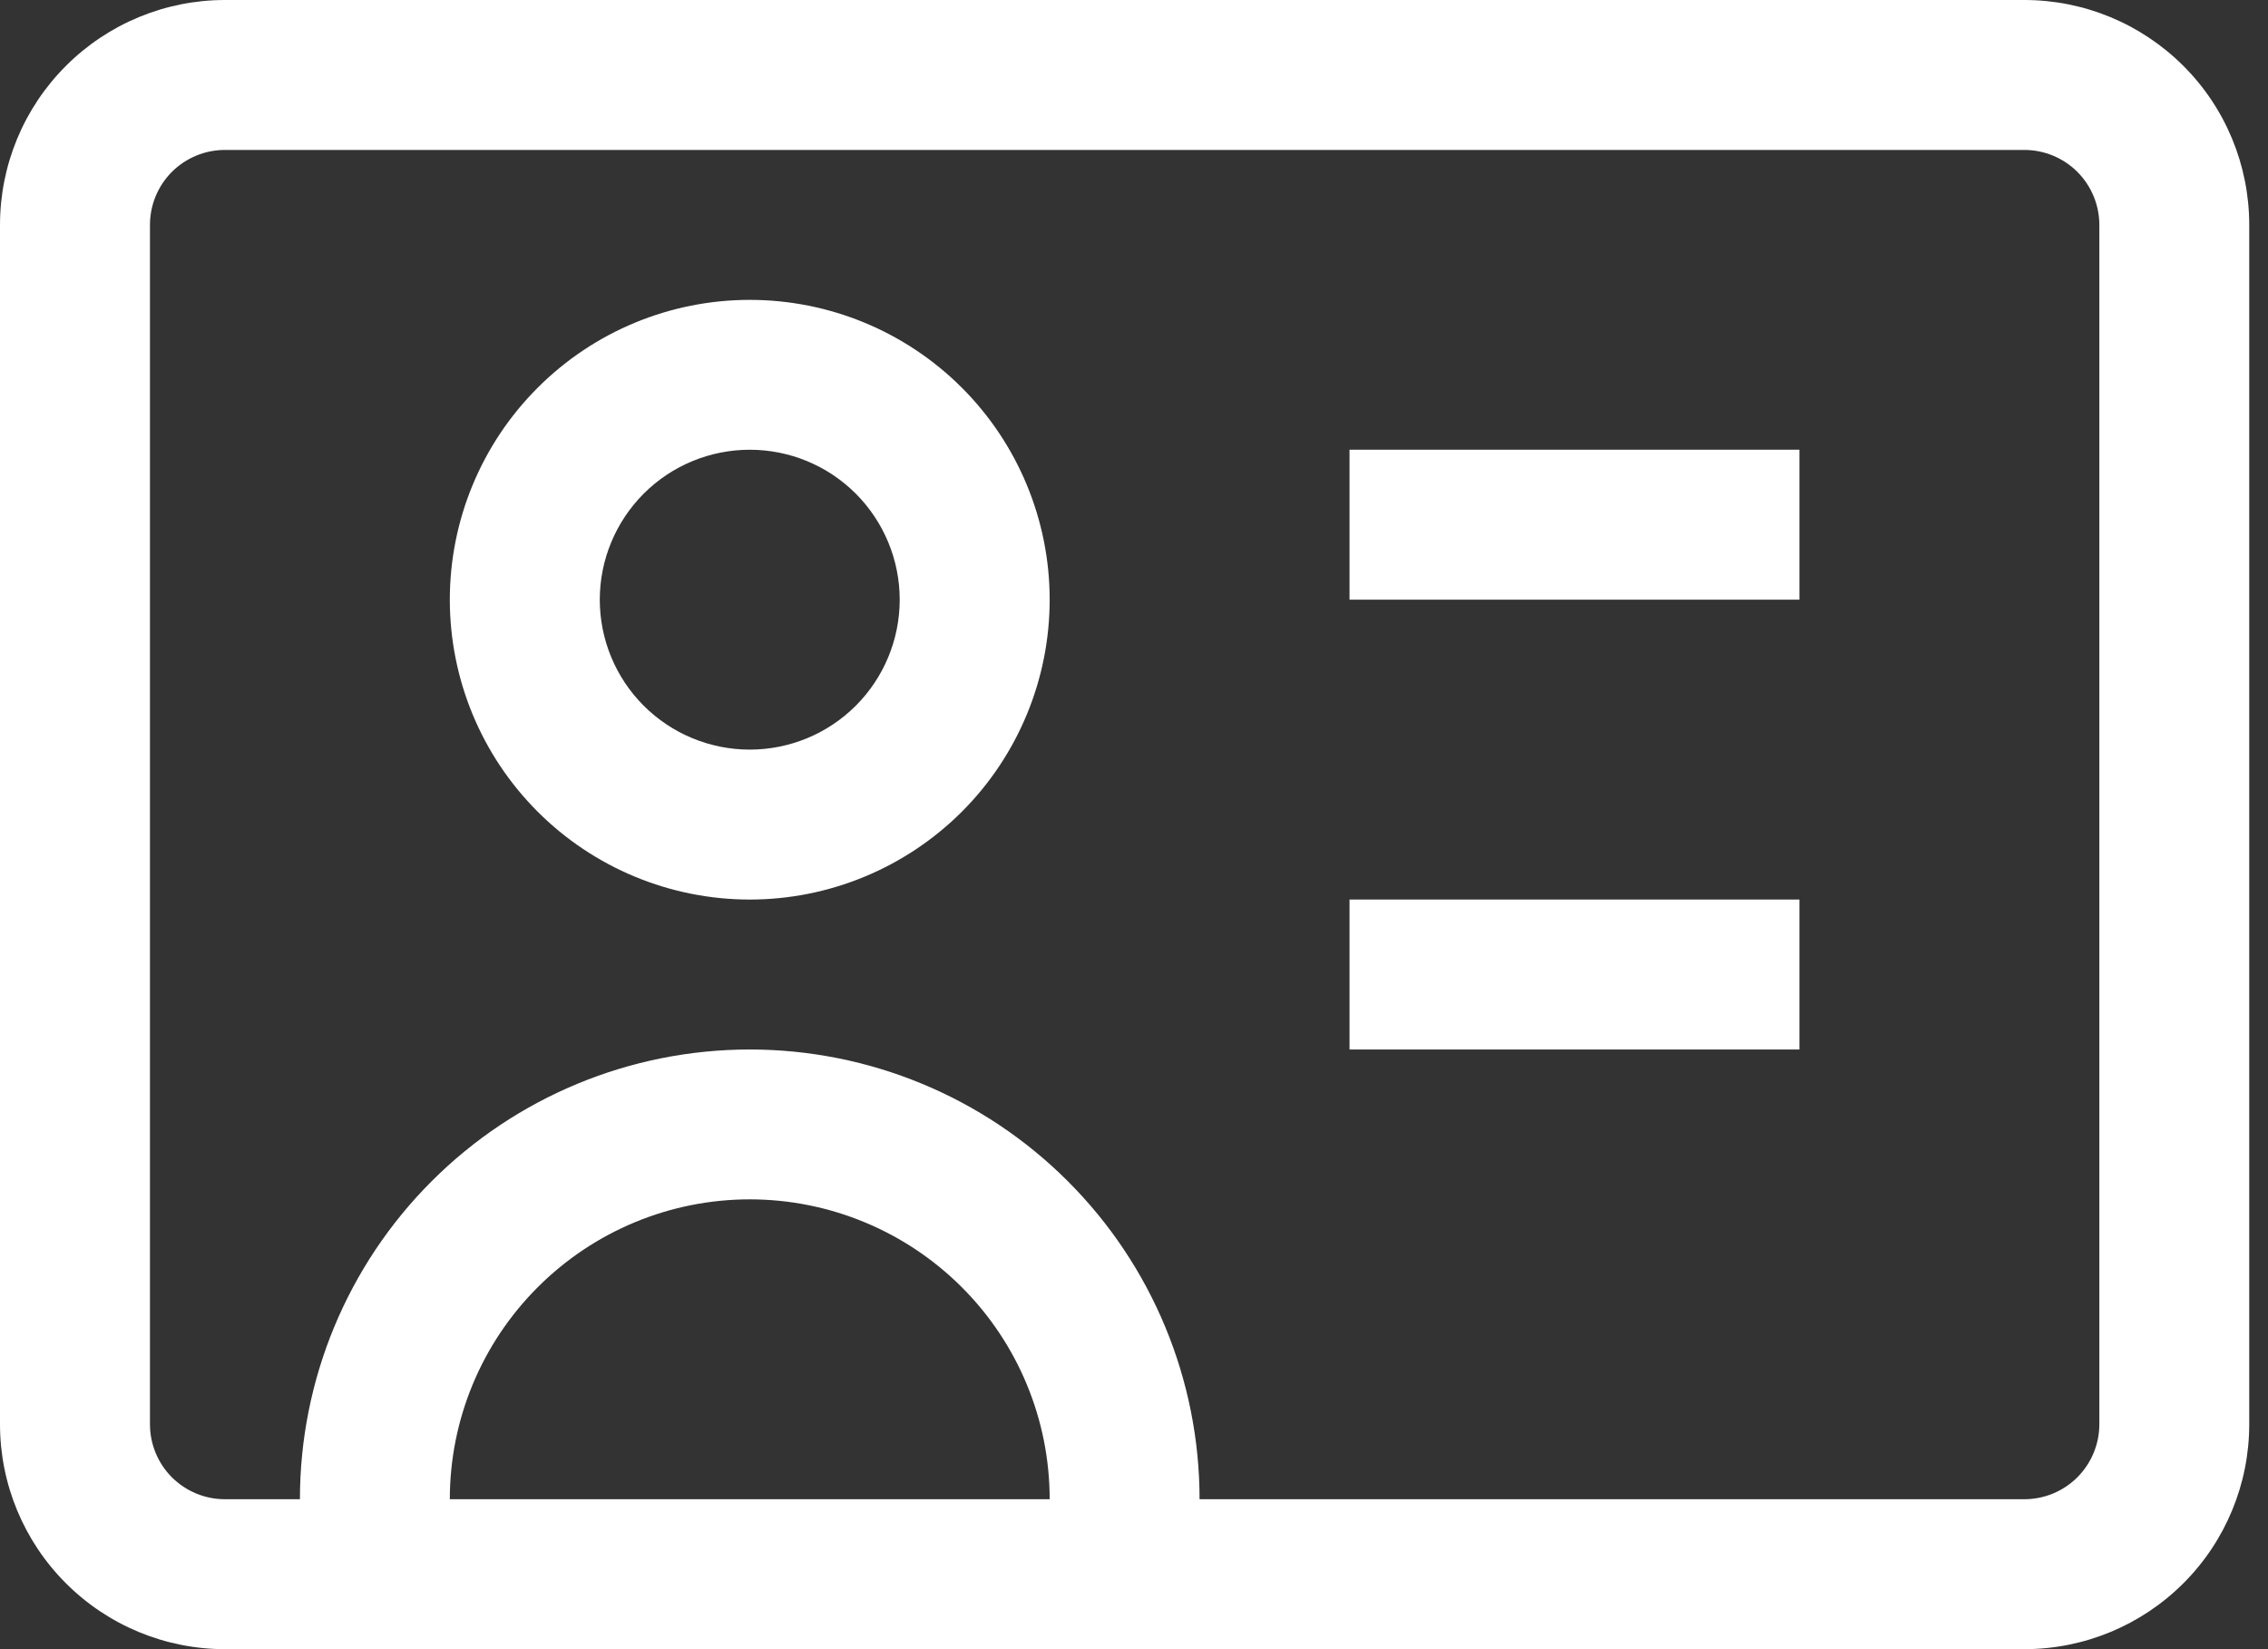 <svg width="33" height="24" viewBox="0 0 33 24" fill="none" xmlns="http://www.w3.org/2000/svg">
<rect x="0" y="0" width="33" height="24" fill="#333333" stroke="none"/>
<path d="M4.364 22.909V24H6.545V22.909H4.364ZM15.273 22.909V24H17.454V22.909H15.273ZM6.545 22.909V21.818H4.364V22.909H6.545ZM15.273 21.818V22.909H17.454V21.818H15.273ZM10.909 17.454C12.066 17.454 13.176 17.914 13.995 18.733C14.813 19.551 15.273 20.661 15.273 21.818H17.454C17.454 20.082 16.765 18.417 15.537 17.19C14.31 15.962 12.645 15.273 10.909 15.273V17.454ZM6.545 21.818C6.545 20.661 7.005 19.551 7.824 18.733C8.642 17.914 9.752 17.454 10.909 17.454V15.273C9.173 15.273 7.508 15.962 6.281 17.19C5.053 18.417 4.364 20.082 4.364 21.818H6.545ZM10.909 4.364C9.752 4.364 8.642 4.823 7.824 5.642C7.005 6.46 6.545 7.57 6.545 8.727H8.727C8.727 8.149 8.957 7.594 9.366 7.184C9.775 6.775 10.33 6.545 10.909 6.545V4.364ZM15.273 8.727C15.273 7.57 14.813 6.46 13.995 5.642C13.176 4.823 12.066 4.364 10.909 4.364V6.545C11.488 6.545 12.043 6.775 12.452 7.184C12.861 7.594 13.091 8.149 13.091 8.727H15.273ZM10.909 13.091C12.066 13.091 13.176 12.631 13.995 11.813C14.813 10.995 15.273 9.885 15.273 8.727H13.091C13.091 9.306 12.861 9.861 12.452 10.27C12.043 10.679 11.488 10.909 10.909 10.909V13.091ZM10.909 10.909C10.33 10.909 9.775 10.679 9.366 10.27C8.957 9.861 8.727 9.306 8.727 8.727H6.545C6.545 9.885 7.005 10.995 7.824 11.813C8.642 12.631 9.752 13.091 10.909 13.091V10.909ZM3.273 2.182H29.454V0H3.273V2.182ZM30.546 3.273V20.727H32.727V3.273H30.546ZM29.454 21.818H3.273V24H29.454V21.818ZM2.182 20.727V3.273H0V20.727H2.182ZM3.273 21.818C2.983 21.818 2.706 21.703 2.501 21.499C2.297 21.294 2.182 21.017 2.182 20.727H0C0 21.595 0.345 22.428 0.959 23.041C1.572 23.655 2.405 24 3.273 24V21.818ZM30.546 20.727C30.546 21.017 30.43 21.294 30.226 21.499C30.021 21.703 29.744 21.818 29.454 21.818V24C30.323 24 31.155 23.655 31.769 23.041C32.383 22.428 32.727 21.595 32.727 20.727H30.546ZM29.454 2.182C29.744 2.182 30.021 2.297 30.226 2.501C30.43 2.706 30.546 2.983 30.546 3.273H32.727C32.727 2.405 32.383 1.572 31.769 0.959C31.155 0.345 30.323 0 29.454 0V2.182ZM3.273 0C2.405 0 1.572 0.345 0.959 0.959C0.345 1.572 0 2.405 0 3.273H2.182C2.182 2.983 2.297 2.706 2.501 2.501C2.706 2.297 2.983 2.182 3.273 2.182V0ZM19.636 8.727H26.182V6.545H19.636V8.727ZM19.636 15.273H26.182V13.091H19.636V15.273Z" fill="white"/>
</svg>
